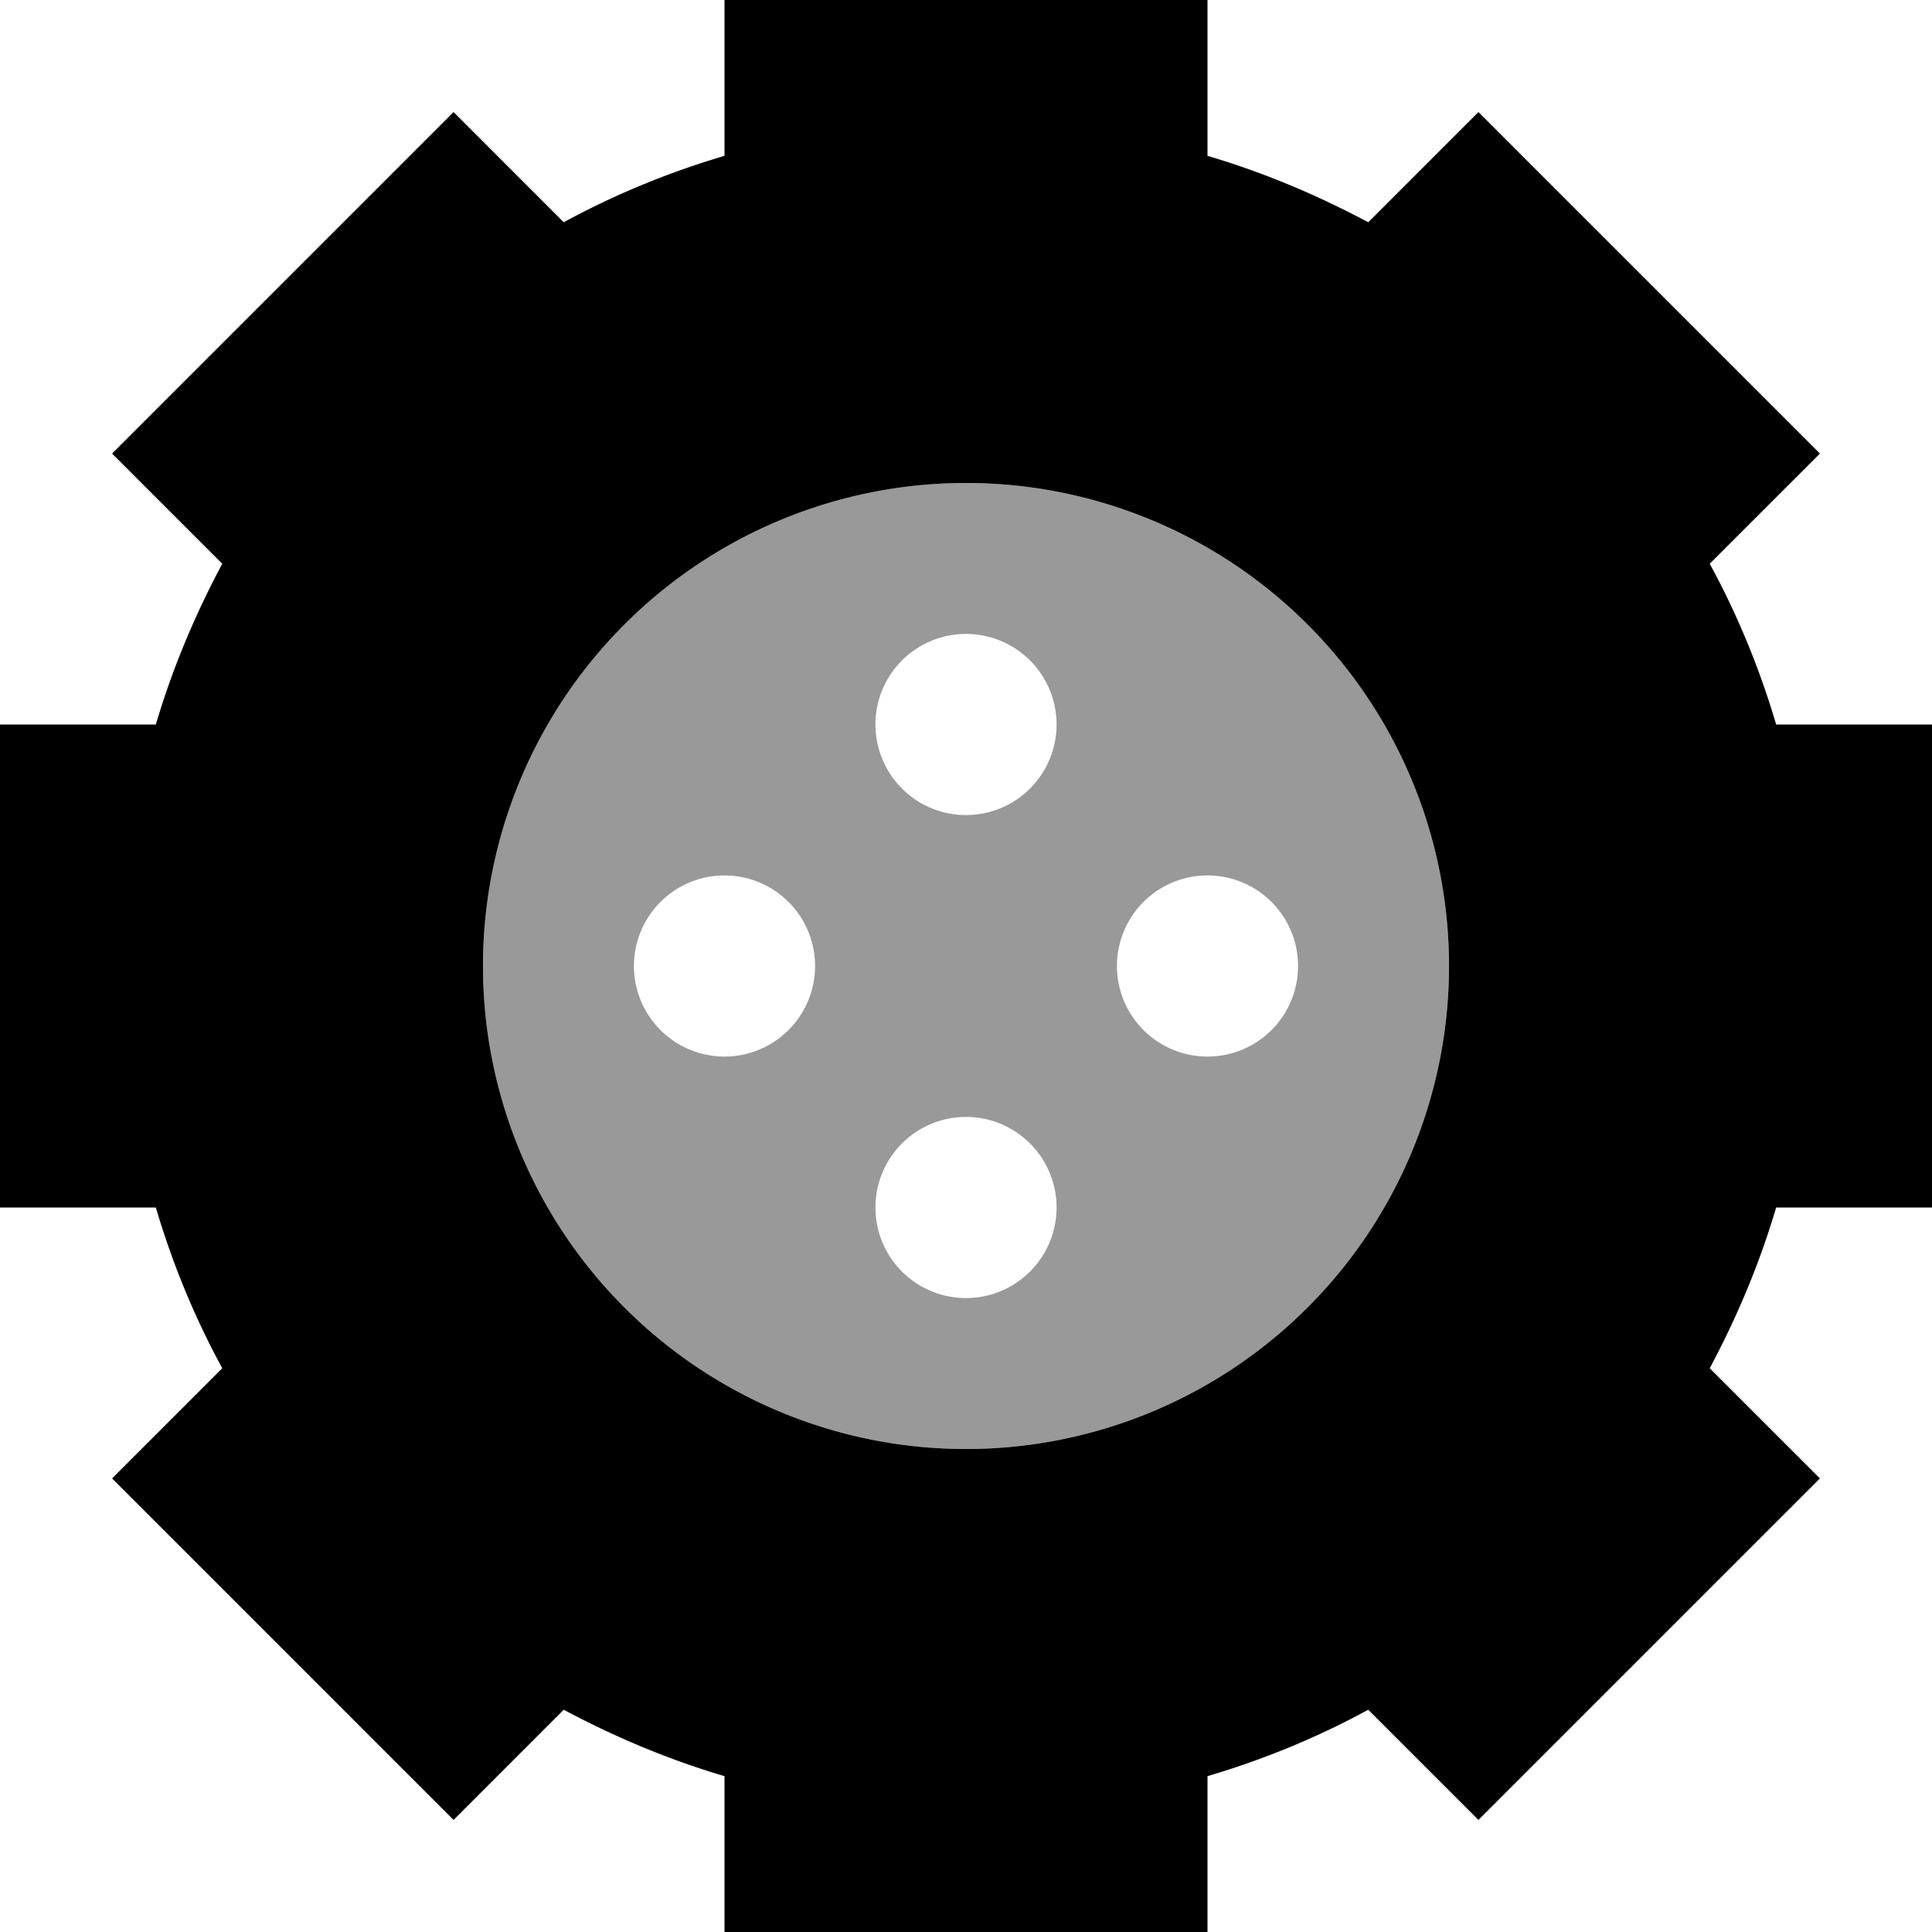 <svg fill="currentColor" xmlns="http://www.w3.org/2000/svg" viewBox="0 0 512 512"><!--! Font Awesome Pro 7.0.1 by @fontawesome - https://fontawesome.com License - https://fontawesome.com/license (Commercial License) Copyright 2025 Fonticons, Inc. --><path opacity=".4" fill="currentColor" d="M128 256a128 128 0 1 0 256 0 128 128 0 1 0 -256 0zm88 0a24 24 0 1 1 -48 0 24 24 0 1 1 48 0zm64-64a24 24 0 1 1 -48 0 24 24 0 1 1 48 0zm0 128a24 24 0 1 1 -48 0 24 24 0 1 1 48 0zm64-64a24 24 0 1 1 -48 0 24 24 0 1 1 48 0z"/><path fill="currentColor" d="M192 0l128 0 0 41.3c14.9 4.4 29.1 10.4 42.6 17.6l29.2-29.2 90.5 90.5-29.2 29.2c7.3 13.4 13.2 27.7 17.6 42.6l41.3 0 0 128-41.3 0c-4.4 14.9-10.4 29.1-17.6 42.6l29.2 29.2-90.5 90.5-29.2-29.2c-13.4 7.3-27.7 13.2-42.6 17.6l0 41.3-128 0 0-41.3c-14.9-4.4-29.1-10.4-42.6-17.6l-29.2 29.2-90.5-90.5 29.2-29.2c-7.3-13.4-13.2-27.7-17.6-42.6L0 320 0 192 41.3 192c4.4-14.9 10.4-29.1 17.6-42.6l-29.2-29.2 90.5-90.5 29.2 29.2c13.4-7.3 27.7-13.2 42.6-17.6L192 0zM384 256a128 128 0 1 0 -256 0 128 128 0 1 0 256 0z"/></svg>